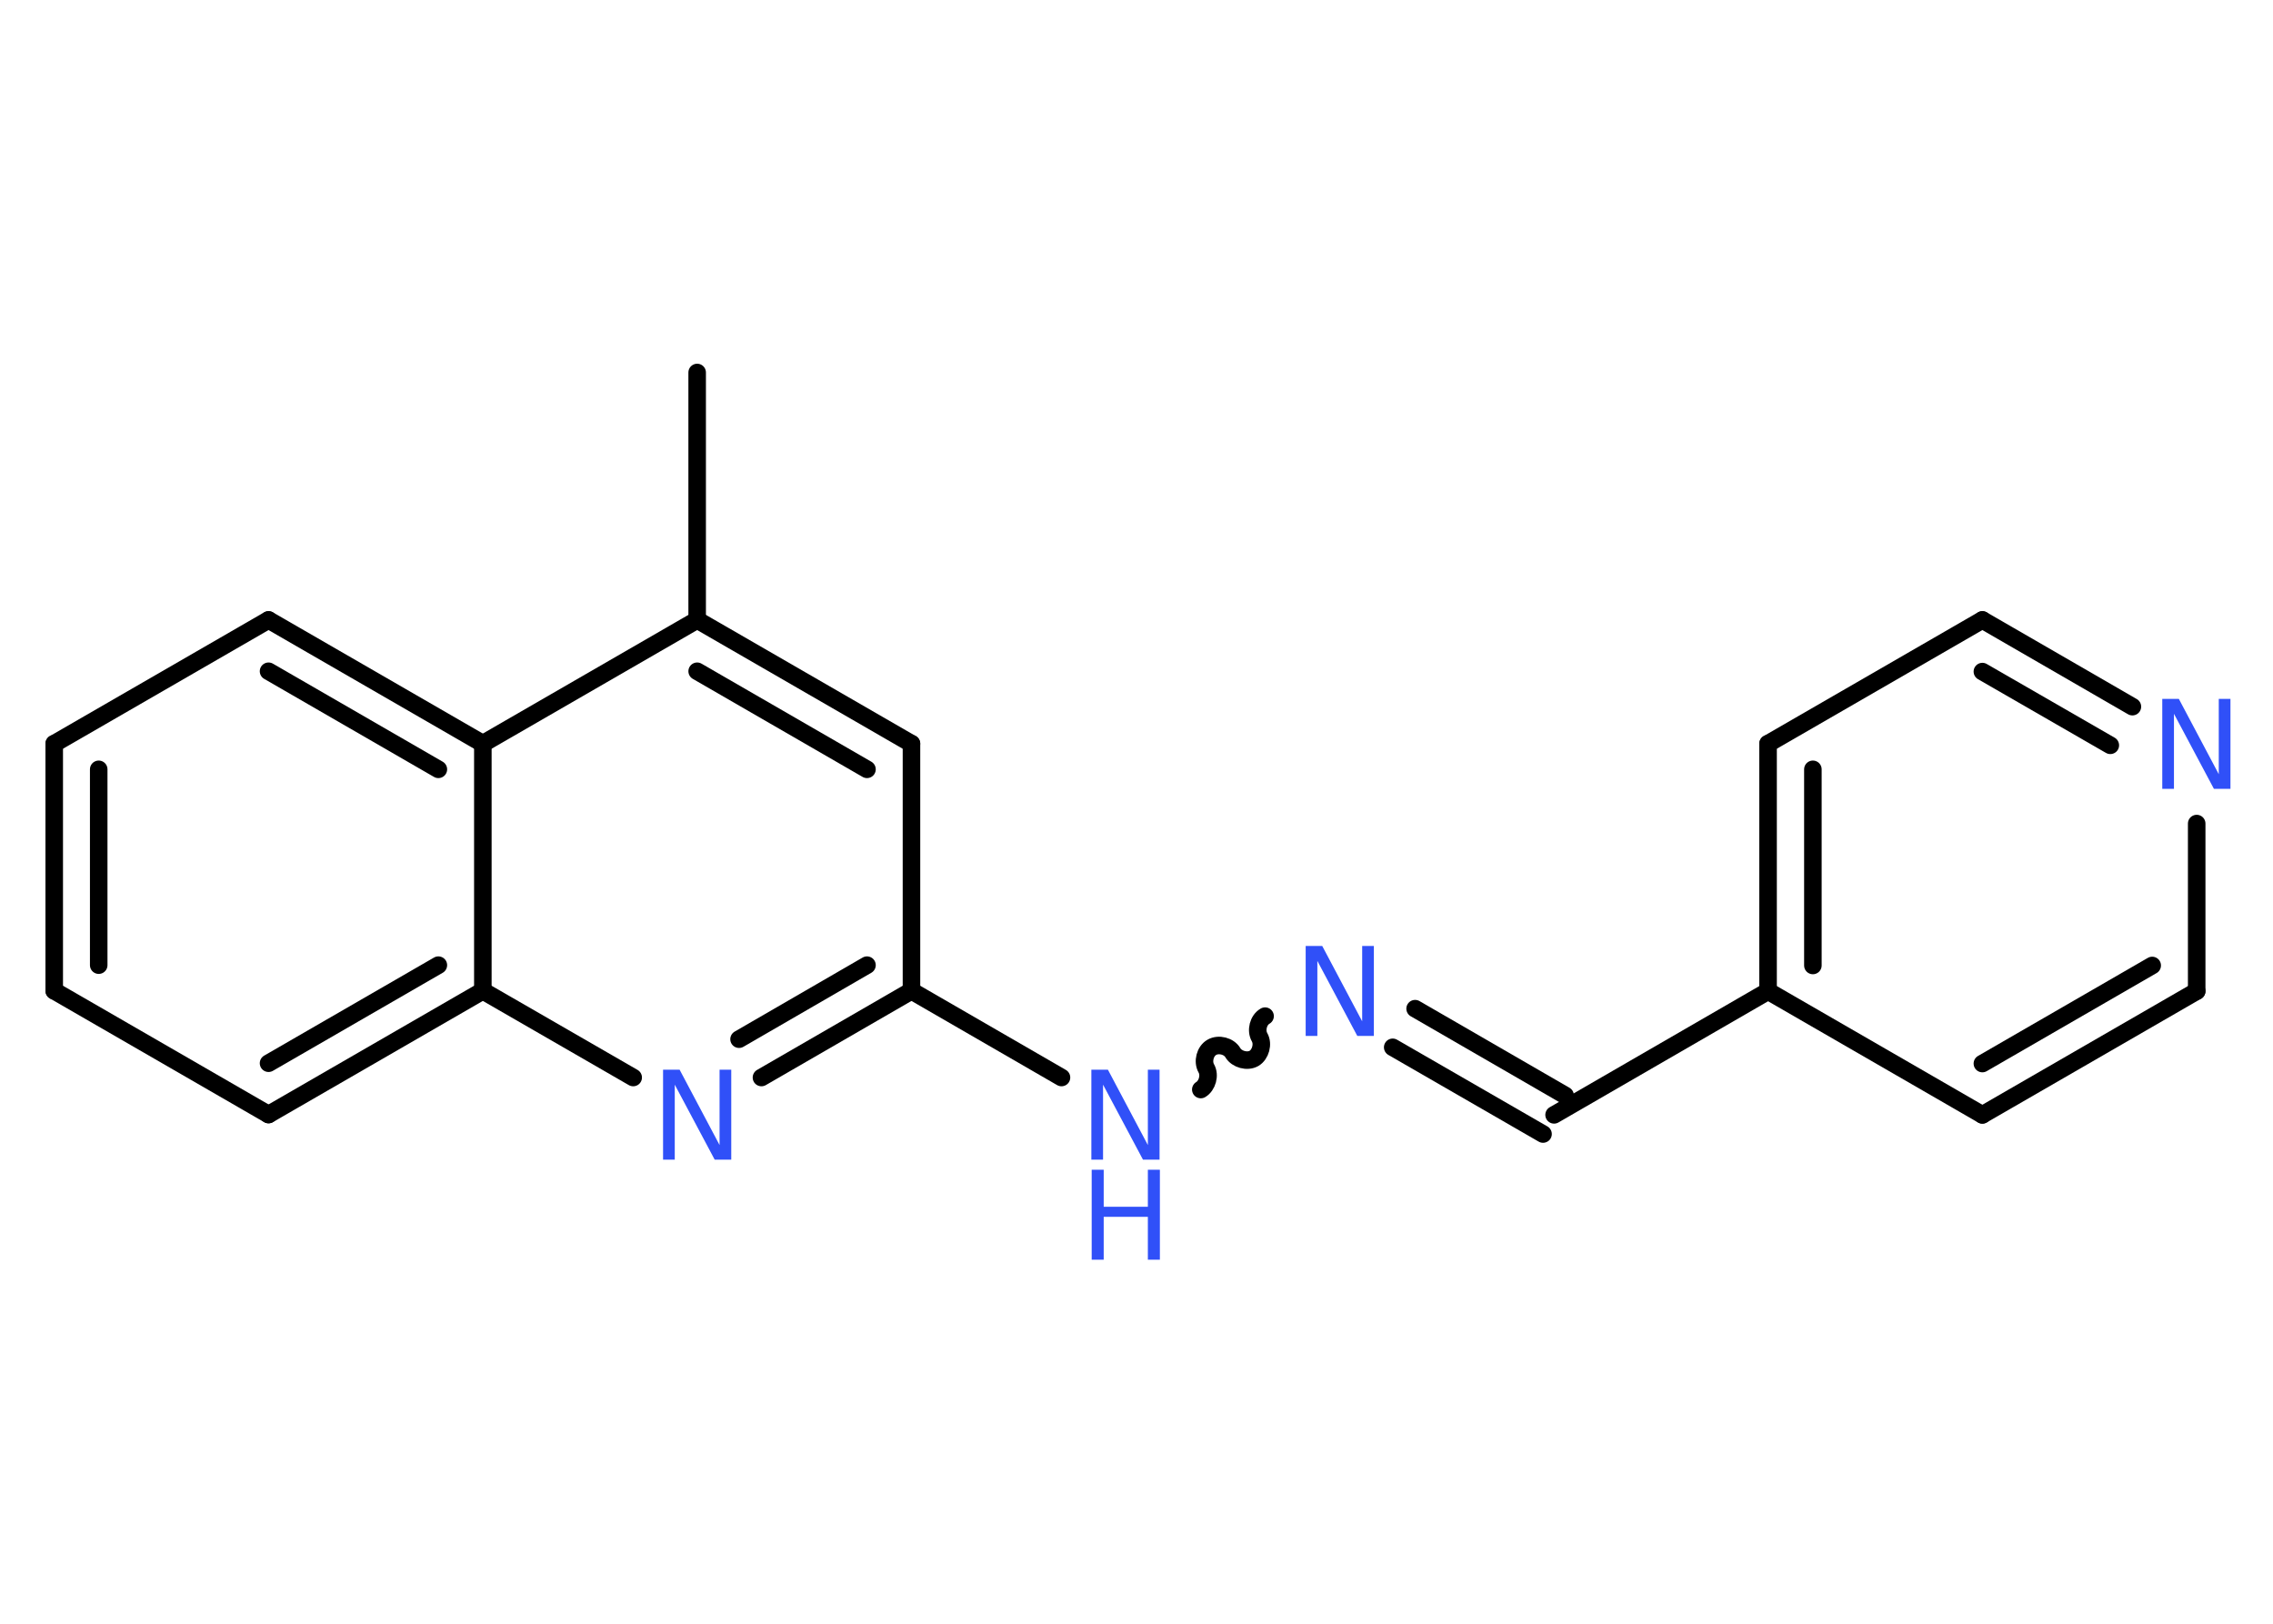<?xml version='1.0' encoding='UTF-8'?>
<!DOCTYPE svg PUBLIC "-//W3C//DTD SVG 1.1//EN" "http://www.w3.org/Graphics/SVG/1.1/DTD/svg11.dtd">
<svg version='1.2' xmlns='http://www.w3.org/2000/svg' xmlns:xlink='http://www.w3.org/1999/xlink' width='70.0mm' height='50.0mm' viewBox='0 0 70.0 50.0'>
  <desc>Generated by the Chemistry Development Kit (http://github.com/cdk)</desc>
  <g stroke-linecap='round' stroke-linejoin='round' stroke='#000000' stroke-width='.54' fill='#3050F8'>
    <rect x='.0' y='.0' width='70.0' height='50.0' fill='#FFFFFF' stroke='none'/>
    <g id='mol1' class='mol'>
      <line id='mol1bnd1' class='bond' x1='21.47' y1='11.47' x2='21.47' y2='19.09'/>
      <g id='mol1bnd2' class='bond'>
        <line x1='28.07' y1='22.9' x2='21.47' y2='19.09'/>
        <line x1='26.7' y1='23.69' x2='21.47' y2='20.67'/>
      </g>
      <line id='mol1bnd3' class='bond' x1='28.07' y1='22.9' x2='28.07' y2='30.51'/>
      <line id='mol1bnd4' class='bond' x1='28.07' y1='30.51' x2='32.69' y2='33.18'/>
      <path id='mol1bnd5' class='bond' d='M38.96 31.29c-.21 .12 -.29 .44 -.17 .65c.12 .21 .03 .53 -.17 .65c-.21 .12 -.53 .03 -.65 -.17c-.12 -.21 -.44 -.29 -.65 -.17c-.21 .12 -.29 .44 -.17 .65c.12 .21 .03 .53 -.17 .65' fill='none' stroke='#000000' stroke-width='.54'/>
      <g id='mol1bnd6' class='bond'>
        <line x1='43.58' y1='31.06' x2='48.2' y2='33.73'/>
        <line x1='42.89' y1='32.25' x2='47.52' y2='34.92'/>
      </g>
      <line id='mol1bnd7' class='bond' x1='47.86' y1='34.33' x2='54.45' y2='30.52'/>
      <g id='mol1bnd8' class='bond'>
        <line x1='54.45' y1='22.9' x2='54.45' y2='30.52'/>
        <line x1='55.83' y1='23.69' x2='55.83' y2='29.73'/>
      </g>
      <line id='mol1bnd9' class='bond' x1='54.45' y1='22.9' x2='61.05' y2='19.09'/>
      <g id='mol1bnd10' class='bond'>
        <line x1='65.67' y1='21.76' x2='61.05' y2='19.09'/>
        <line x1='64.99' y1='22.95' x2='61.05' y2='20.68'/>
      </g>
      <line id='mol1bnd11' class='bond' x1='67.65' y1='25.36' x2='67.65' y2='30.52'/>
      <g id='mol1bnd12' class='bond'>
        <line x1='61.05' y1='34.33' x2='67.65' y2='30.52'/>
        <line x1='61.05' y1='32.75' x2='66.28' y2='29.73'/>
      </g>
      <line id='mol1bnd13' class='bond' x1='54.45' y1='30.52' x2='61.05' y2='34.33'/>
      <g id='mol1bnd14' class='bond'>
        <line x1='23.45' y1='33.18' x2='28.07' y2='30.51'/>
        <line x1='22.76' y1='32.0' x2='26.7' y2='29.72'/>
      </g>
      <line id='mol1bnd15' class='bond' x1='19.5' y1='33.18' x2='14.87' y2='30.51'/>
      <g id='mol1bnd16' class='bond'>
        <line x1='8.27' y1='34.32' x2='14.87' y2='30.51'/>
        <line x1='8.27' y1='32.74' x2='13.5' y2='29.72'/>
      </g>
      <line id='mol1bnd17' class='bond' x1='8.27' y1='34.32' x2='1.67' y2='30.51'/>
      <g id='mol1bnd18' class='bond'>
        <line x1='1.67' y1='22.9' x2='1.67' y2='30.51'/>
        <line x1='3.04' y1='23.69' x2='3.04' y2='29.72'/>
      </g>
      <line id='mol1bnd19' class='bond' x1='1.67' y1='22.9' x2='8.27' y2='19.09'/>
      <g id='mol1bnd20' class='bond'>
        <line x1='14.87' y1='22.9' x2='8.27' y2='19.09'/>
        <line x1='13.5' y1='23.69' x2='8.27' y2='20.67'/>
      </g>
      <line id='mol1bnd21' class='bond' x1='21.47' y1='19.09' x2='14.87' y2='22.9'/>
      <line id='mol1bnd22' class='bond' x1='14.87' y1='30.51' x2='14.87' y2='22.9'/>
      <g id='mol1atm5' class='atom'>
        <path d='M33.62 32.94h.5l1.23 2.32v-2.32h.36v2.77h-.51l-1.23 -2.31v2.31h-.36v-2.77z' stroke='none'/>
        <path d='M33.62 36.02h.37v1.14h1.36v-1.14h.37v2.77h-.37v-1.32h-1.36v1.32h-.37v-2.77z' stroke='none'/>
      </g>
      <path id='mol1atm6' class='atom' d='M40.22 29.13h.5l1.23 2.32v-2.32h.36v2.77h-.51l-1.23 -2.31v2.31h-.36v-2.77z' stroke='none'/>
      <path id='mol1atm11' class='atom' d='M66.6 21.52h.5l1.23 2.32v-2.32h.36v2.77h-.51l-1.23 -2.31v2.31h-.36v-2.77z' stroke='none'/>
      <path id='mol1atm14' class='atom' d='M20.43 32.94h.5l1.23 2.32v-2.32h.36v2.77h-.51l-1.23 -2.31v2.31h-.36v-2.77z' stroke='none'/>
    </g>
  </g>
</svg>
